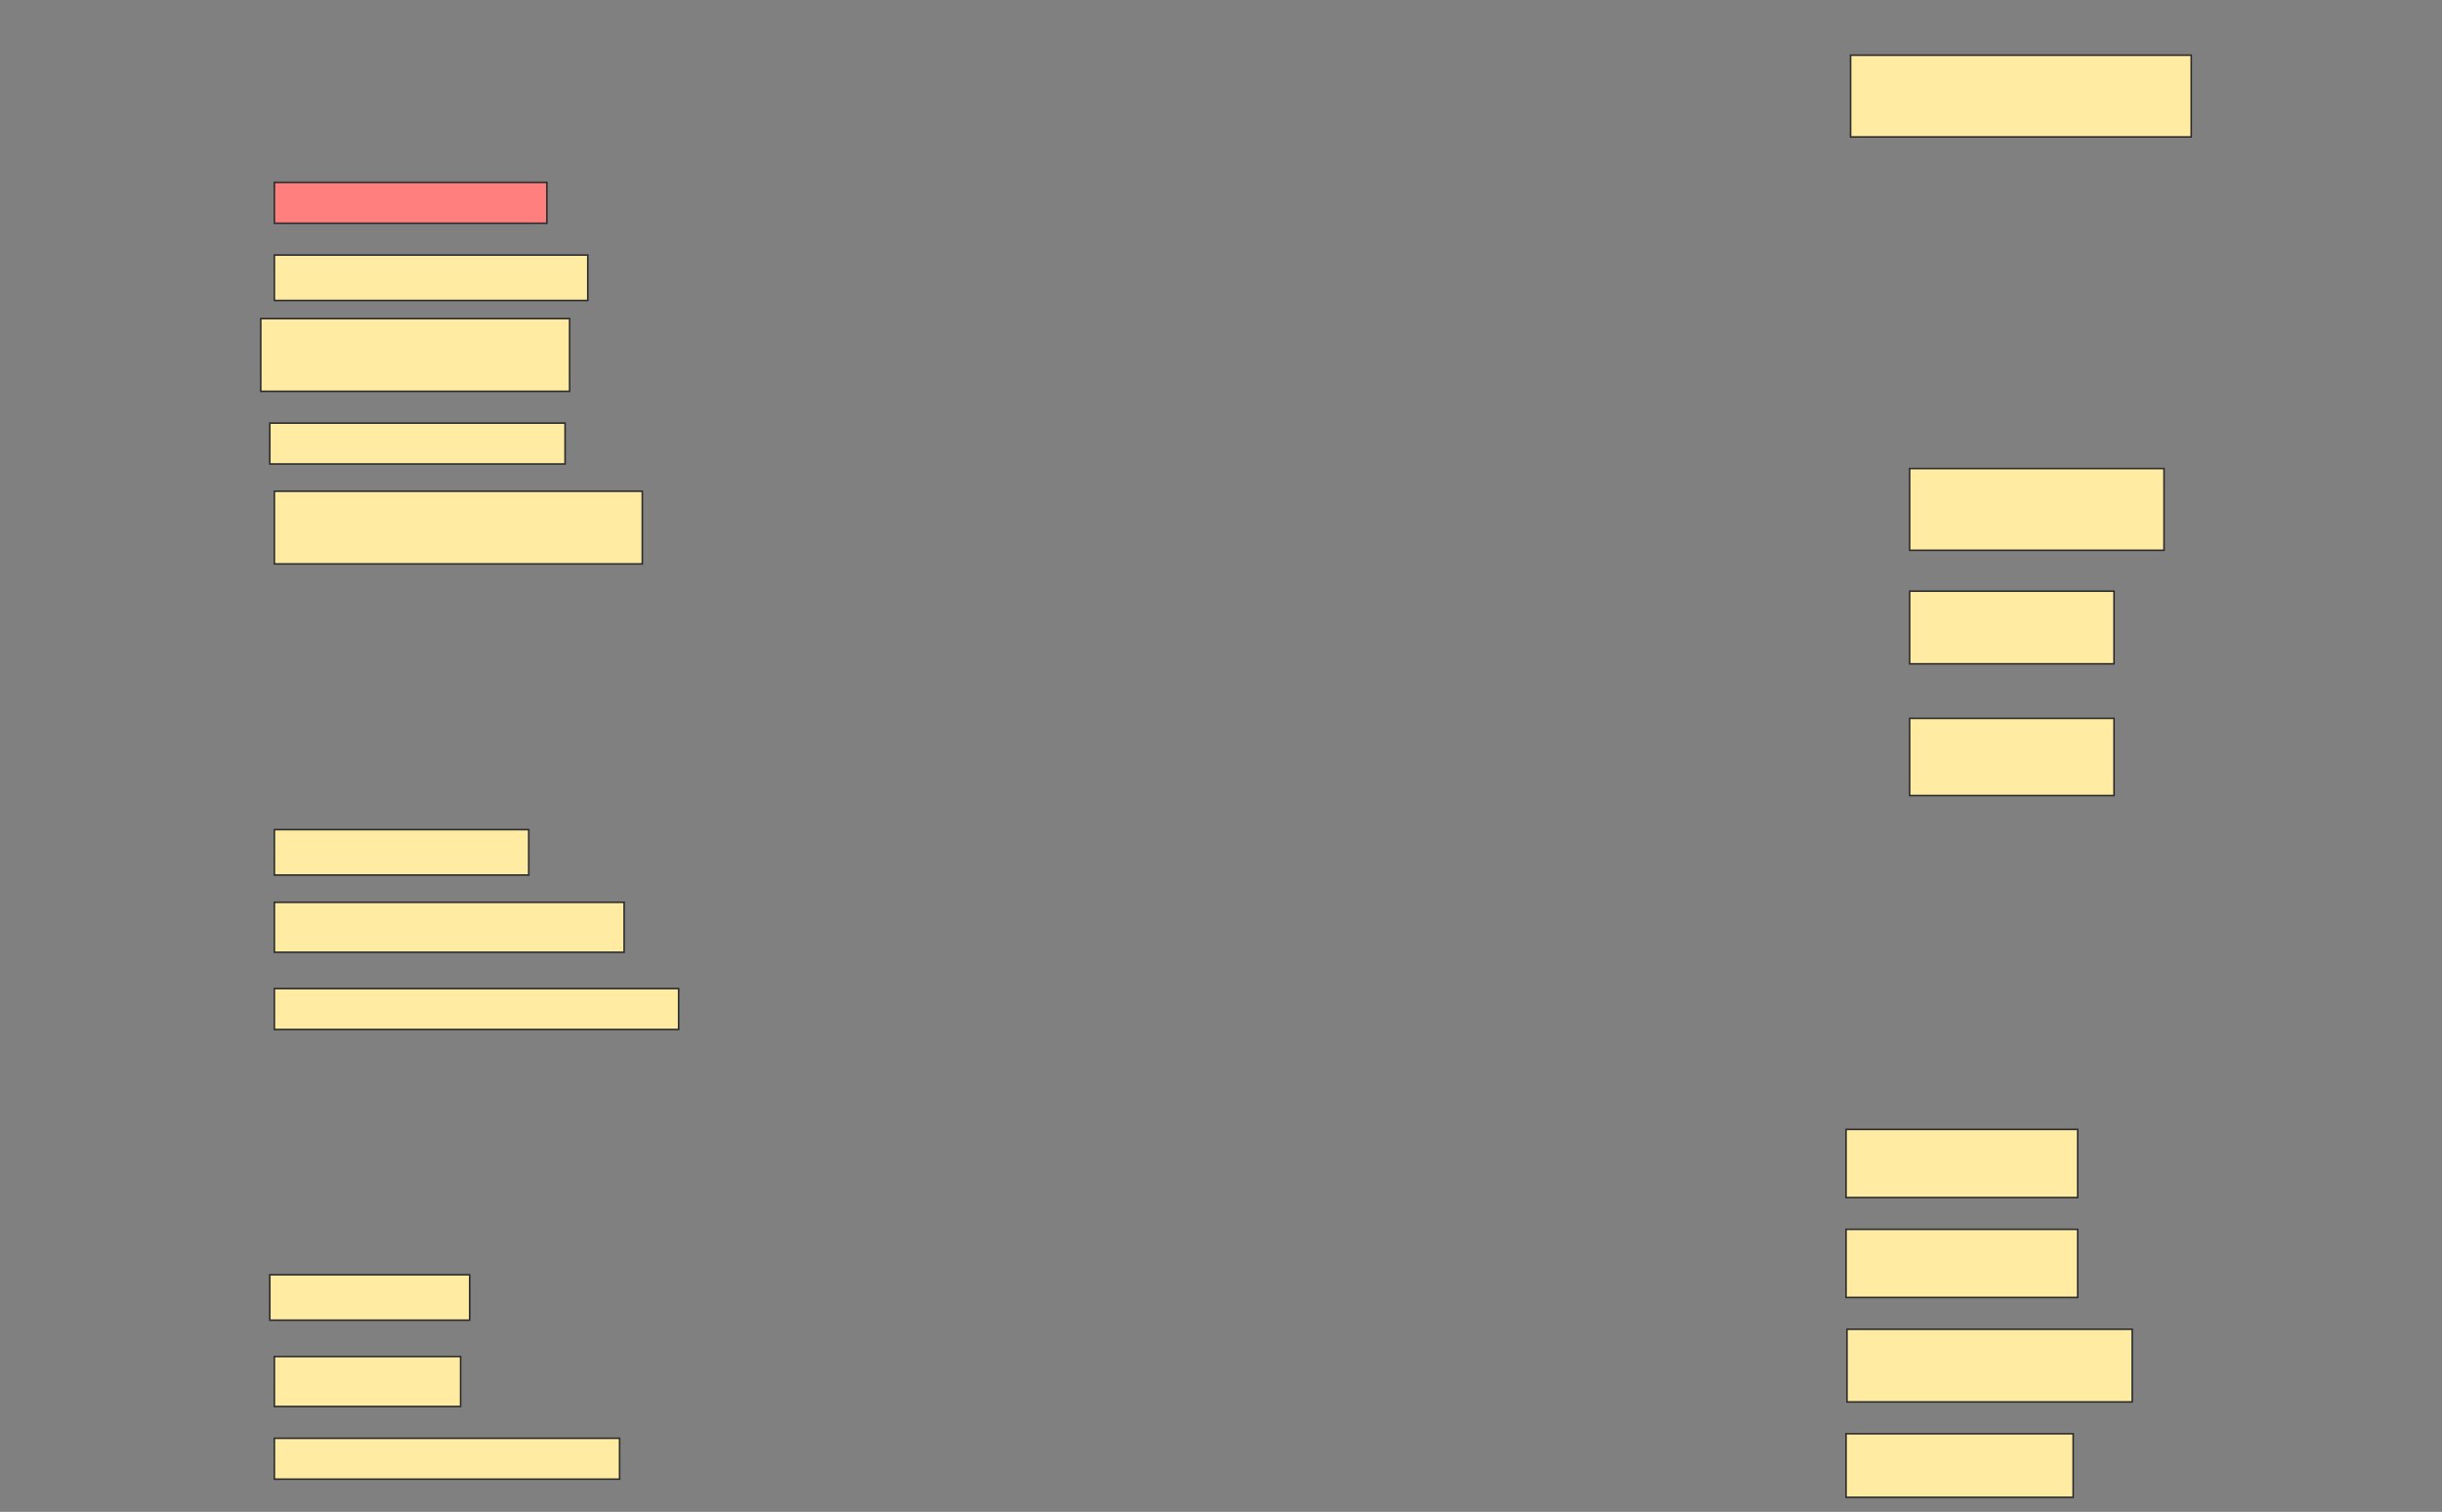 <svg height="951" width="1536" xmlns="http://www.w3.org/2000/svg">
 <rect width="100%" height="100%" fill="#808080" stroke="none"/>
 <!-- Created with Image Occlusion Enhanced -->
 <g>
  <title>Labels</title>
 </g>
 <g>
  <title>Masks</title>
  <rect class="qshape" fill="#FF7E7E" height="25.714" id="9b0c90dd466145cdabd152ead3d00281-ao-1" stroke="#2D2D2D" width="171.429" x="172.572" y="114.714"/>
  <rect fill="#FFEBA2" height="28.571" id="9b0c90dd466145cdabd152ead3d00281-ao-2" stroke="#2D2D2D" width="197.143" x="172.572" y="160.429"/>
  <rect fill="#FFEBA2" height="45.714" id="9b0c90dd466145cdabd152ead3d00281-ao-3" stroke="#2D2D2D" width="194.286" x="164" y="200.429"/>
  <rect fill="#FFEBA2" height="25.714" id="9b0c90dd466145cdabd152ead3d00281-ao-4" stroke="#2D2D2D" stroke-dasharray="null" stroke-linecap="null" stroke-linejoin="null" width="185.714" x="169.714" y="266.143"/>
  <rect fill="#FFEBA2" height="45.714" id="9b0c90dd466145cdabd152ead3d00281-ao-5" stroke="#2D2D2D" stroke-dasharray="null" stroke-linecap="null" stroke-linejoin="null" width="231.429" x="172.572" y="309"/>
  <rect fill="#FFEBA2" height="51.429" id="9b0c90dd466145cdabd152ead3d00281-ao-6" stroke="#2D2D2D" stroke-dasharray="null" stroke-linecap="null" stroke-linejoin="null" width="214.286" x="1164" y="34.714"/>
  <rect fill="#FFEBA2" height="51.429" id="9b0c90dd466145cdabd152ead3d00281-ao-7" stroke="#2D2D2D" stroke-dasharray="null" stroke-linecap="null" stroke-linejoin="null" width="160" x="1201.143" y="294.714"/>
  <rect fill="#FFEBA2" height="45.714" id="9b0c90dd466145cdabd152ead3d00281-ao-8" stroke="#2D2D2D" stroke-dasharray="null" stroke-linecap="null" stroke-linejoin="null" width="128.571" x="1201.143" y="371.857"/>
  <rect fill="#FFEBA2" height="48.571" id="9b0c90dd466145cdabd152ead3d00281-ao-9" stroke="#2D2D2D" stroke-dasharray="null" stroke-linecap="null" stroke-linejoin="null" width="128.571" x="1201.143" y="451.857"/>
  <rect fill="#FFEBA2" height="28.571" id="9b0c90dd466145cdabd152ead3d00281-ao-10" stroke="#2D2D2D" stroke-dasharray="null" stroke-linecap="null" stroke-linejoin="null" width="160" x="172.572" y="521.857"/>
  <rect fill="#FFEBA2" height="31.429" id="9b0c90dd466145cdabd152ead3d00281-ao-11" stroke="#2D2D2D" stroke-dasharray="null" stroke-linecap="null" stroke-linejoin="null" width="220" x="172.572" y="567.571"/>
  <rect fill="#FFEBA2" height="25.714" id="9b0c90dd466145cdabd152ead3d00281-ao-12" stroke="#2D2D2D" stroke-dasharray="null" stroke-linecap="null" stroke-linejoin="null" width="254.286" x="172.572" y="621.857"/>
  <rect fill="#FFEBA2" height="28.571" id="9b0c90dd466145cdabd152ead3d00281-ao-13" stroke="#2D2D2D" stroke-dasharray="null" stroke-linecap="null" stroke-linejoin="null" width="125.714" x="169.714" y="801.857"/>
  <rect fill="#FFEBA2" height="31.429" id="9b0c90dd466145cdabd152ead3d00281-ao-14" stroke="#2D2D2D" stroke-dasharray="null" stroke-linecap="null" stroke-linejoin="null" width="117.143" x="172.572" y="853.286"/>
  <rect fill="#FFEBA2" height="25.714" id="9b0c90dd466145cdabd152ead3d00281-ao-15" stroke="#2D2D2D" stroke-dasharray="null" stroke-linecap="null" stroke-linejoin="null" width="217.143" x="172.572" y="904.714"/>
  <rect fill="#FFEBA2" height="42.857" id="9b0c90dd466145cdabd152ead3d00281-ao-16" stroke="#2D2D2D" stroke-dasharray="null" stroke-linecap="null" stroke-linejoin="null" width="145.714" x="1161.143" y="710.429"/>
  <rect fill="#FFEBA2" height="42.857" id="9b0c90dd466145cdabd152ead3d00281-ao-17" stroke="#2D2D2D" stroke-dasharray="null" stroke-linecap="null" stroke-linejoin="null" width="145.714" x="1161.143" y="773.286"/>
  <rect fill="#FFEBA2" height="45.714" id="9b0c90dd466145cdabd152ead3d00281-ao-18" stroke="#2D2D2D" stroke-dasharray="null" stroke-linecap="null" stroke-linejoin="null" width="179.416" x="1161.727" y="836.143"/>
  <rect fill="#FFEBA2" height="40" id="9b0c90dd466145cdabd152ead3d00281-ao-19" stroke="#2D2D2D" stroke-dasharray="null" stroke-linecap="null" stroke-linejoin="null" width="142.857" x="1161.143" y="901.857"/>
 </g>
</svg>
